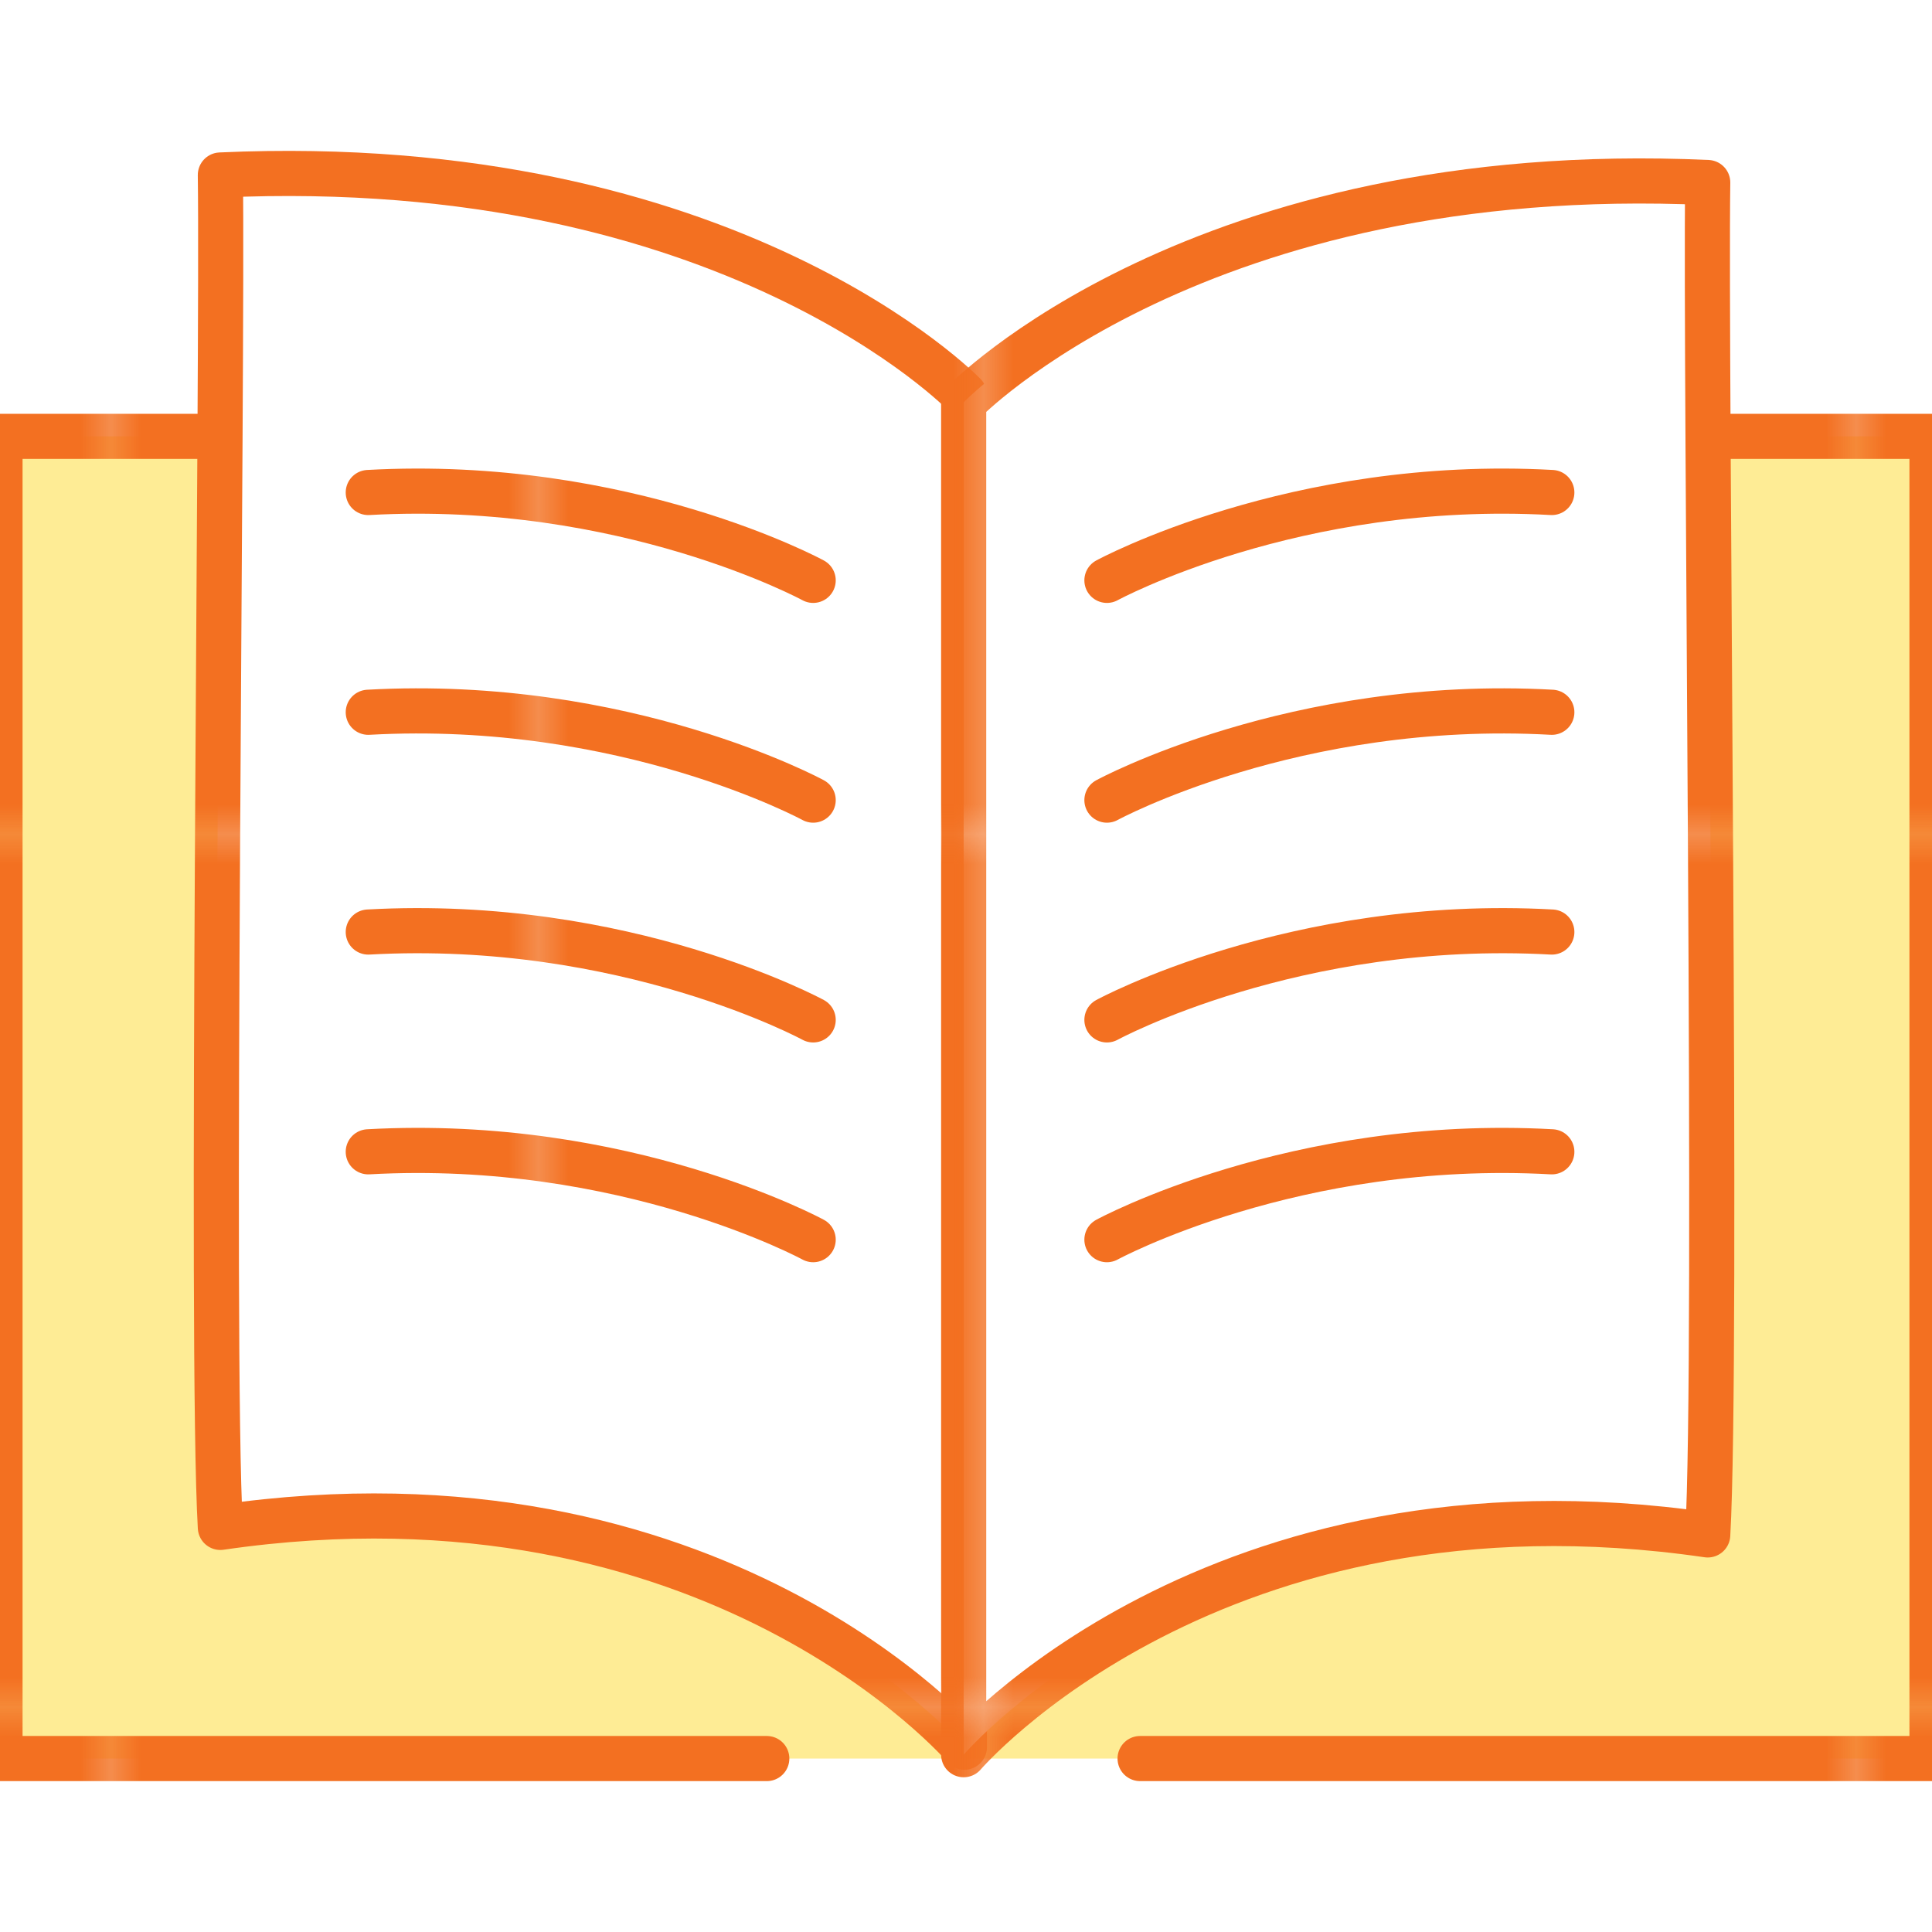 <svg id="Layer_1" data-name="Layer 1" xmlns="http://www.w3.org/2000/svg" xmlns:xlink="http://www.w3.org/1999/xlink" viewBox="0 0 300 300"><defs><style>.cls-1,.cls-10,.cls-11,.cls-12,.cls-5,.cls-6,.cls-7,.cls-8,.cls-9{fill:none;}.cls-2{fill:#f37021;}.cls-3{fill:#feec95;}.cls-10,.cls-11,.cls-12,.cls-3,.cls-4,.cls-5,.cls-6,.cls-7,.cls-8,.cls-9{stroke-linecap:round;stroke-linejoin:round;stroke-width:1.5px;}.cls-3,.cls-4{stroke:url(#New_Pattern_Swatch_14);}.cls-4{fill:#fff;}.cls-5{stroke:url(#New_Pattern_Swatch_14-7);}.cls-6{stroke:url(#New_Pattern_Swatch_14-9);}.cls-7{stroke:url(#New_Pattern_Swatch_14-11);}.cls-8{stroke:url(#New_Pattern_Swatch_14-13);}.cls-9{stroke:url(#New_Pattern_Swatch_14-15);}.cls-10{stroke:url(#New_Pattern_Swatch_14-17);}.cls-11{stroke:url(#New_Pattern_Swatch_14-19);}.cls-12{stroke:url(#New_Pattern_Swatch_14-21);}</style><pattern id="New_Pattern_Swatch_14" data-name="New Pattern Swatch 14" width="28.8" height="28.8" patternTransform="translate(-251.408 -274.581) scale(4.672)" patternUnits="userSpaceOnUse" viewBox="0 0 28.8 28.8"><rect class="cls-1" width="28.8" height="28.8"/><rect class="cls-2" width="28.8" height="28.8"/></pattern><pattern id="New_Pattern_Swatch_14-7" data-name="New Pattern Swatch 14" width="28.8" height="28.8" patternTransform="translate(-251.408 -305.294) scale(4.672)" patternUnits="userSpaceOnUse" viewBox="0 0 28.8 28.8"><rect class="cls-1" width="28.8" height="28.8"/><rect class="cls-2" width="28.8" height="28.8"/></pattern><pattern id="New_Pattern_Swatch_14-9" data-name="New Pattern Swatch 14" width="28.8" height="28.8" patternTransform="translate(-251.408 -339.419) scale(4.672)" patternUnits="userSpaceOnUse" viewBox="0 0 28.8 28.8"><rect class="cls-1" width="28.8" height="28.8"/><rect class="cls-2" width="28.8" height="28.8"/></pattern><pattern id="New_Pattern_Swatch_14-11" data-name="New Pattern Swatch 14" width="28.8" height="28.8" patternTransform="translate(-251.408 -373.545) scale(4.672)" patternUnits="userSpaceOnUse" viewBox="0 0 28.8 28.8"><rect class="cls-1" width="28.8" height="28.8"/><rect class="cls-2" width="28.8" height="28.8"/></pattern><pattern id="New_Pattern_Swatch_14-13" data-name="New Pattern Swatch 14" width="28.8" height="28.8" patternTransform="translate(-251.408 -407.67) scale(4.672)" patternUnits="userSpaceOnUse" viewBox="0 0 28.8 28.8"><rect class="cls-1" width="28.8" height="28.8"/><rect class="cls-2" width="28.8" height="28.8"/></pattern><pattern id="New_Pattern_Swatch_14-15" data-name="New Pattern Swatch 14" width="28.8" height="28.8" patternTransform="matrix(-4.672, 0, 0, 4.672, 216.824, -305.294)" patternUnits="userSpaceOnUse" viewBox="0 0 28.8 28.8"><rect class="cls-1" width="28.8" height="28.8"/><rect class="cls-2" width="28.8" height="28.8"/></pattern><pattern id="New_Pattern_Swatch_14-17" data-name="New Pattern Swatch 14" width="28.8" height="28.8" patternTransform="matrix(-4.672, 0, 0, 4.672, 216.824, -339.419)" patternUnits="userSpaceOnUse" viewBox="0 0 28.8 28.8"><rect class="cls-1" width="28.8" height="28.8"/><rect class="cls-2" width="28.8" height="28.8"/></pattern><pattern id="New_Pattern_Swatch_14-19" data-name="New Pattern Swatch 14" width="28.8" height="28.8" patternTransform="matrix(-4.672, 0, 0, 4.672, 216.824, -373.545)" patternUnits="userSpaceOnUse" viewBox="0 0 28.8 28.8"><rect class="cls-1" width="28.8" height="28.8"/><rect class="cls-2" width="28.8" height="28.8"/></pattern><pattern id="New_Pattern_Swatch_14-21" data-name="New Pattern Swatch 14" width="28.8" height="28.8" patternTransform="matrix(-4.672, 0, 0, 4.672, 216.824, -407.67)" patternUnits="userSpaceOnUse" viewBox="0 0 28.8 28.8"><rect class="cls-1" width="28.8" height="28.8"/><rect class="cls-2" width="28.8" height="28.8"/></pattern></defs><title>icon-book</title><polyline class="cls-3" points="119.066 273.067 0 273.067 0 67.756 300 67.756 300 273.067 177.034 273.067"/><path class="cls-4" d="M149.754,271.299S111.008,225.997,34.218,237.174c-1.592-27.609.398-181.112,0-210.001C113.395,23.592,149.754,61.298,149.754,61.298Z"/><path class="cls-4" d="M149.639,272.467S188.385,227.166,265.175,238.342c1.592-27.609-.398-181.112,0-210.001-79.178-3.581-115.537,34.125-115.537,34.125Z"/><path class="cls-5" d="M171.883,192.495s29.148-15.866,69.083-13.643"/><path class="cls-6" d="M171.883,158.369s29.148-15.866,69.083-13.643"/><path class="cls-7" d="M171.883,124.244s29.148-15.866,69.083-13.643"/><path class="cls-8" d="M171.883,90.118s29.148-15.866,69.083-13.643"/><path class="cls-9" d="M126.269,192.495S97.121,176.629,57.185,178.852"/><path class="cls-10" d="M126.269,158.369s-29.148-15.866-69.083-13.643"/><path class="cls-11" d="M126.269,124.244s-29.148-15.866-69.083-13.643"/><path class="cls-12" d="M126.269,90.118S97.121,74.253,57.185,76.476"/></svg>